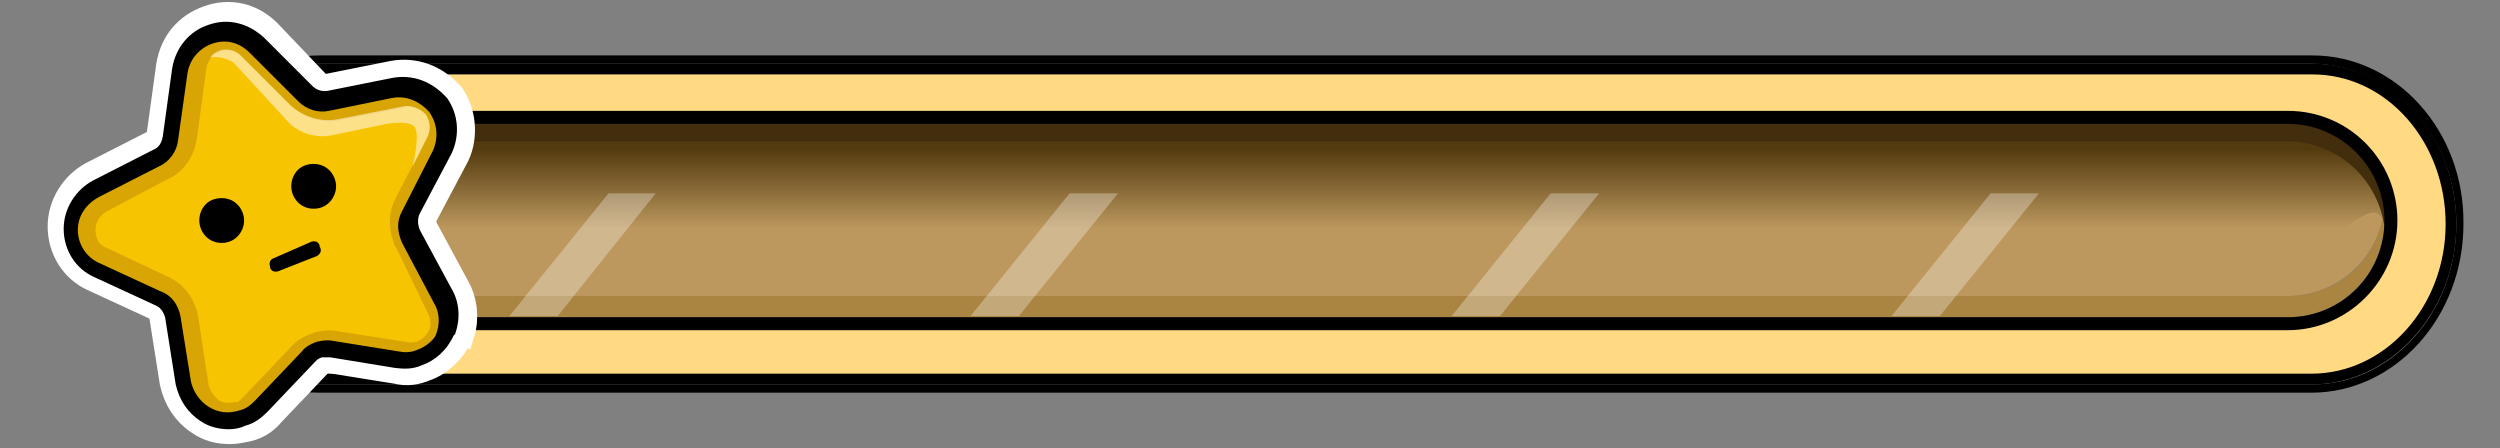 <?xml version="1.0" encoding="utf-8"?>
<!-- Generator: Adobe Illustrator 24.2.0, SVG Export Plug-In . SVG Version: 6.00 Build 0)  -->
<svg version="1.1" id="Layer_1" xmlns="http://www.w3.org/2000/svg" xmlns:xlink="http://www.w3.org/1999/xlink" x="0px" y="0px"
	 viewBox="0 0 212 38" style="enable-background:new 0 0 212 38;" xml:space="preserve">
<rect x="0" y="0" width="212" height="38" fill="#808080" stroke="none"/>
<style type="text/css">
	.st0{fill:#FFDA83;stroke:#000000;stroke-width:0.422;stroke-miterlimit:10;}
	.st1{fill:#BC985E;}
	.st2{fill:#AA8441;}
	.st3{fill:url(#SVGID_1_);}
	.st4{fill:#422D0C;}
	.st5{opacity:0.3;fill:#FFFFFF;}
	.st6{fill:none;stroke:#FFFFFF;stroke-width:2.918;stroke-miterlimit:10;}
	.st7{fill:#D8A505;}
	.st8{fill:#FFE9B5;}
	.st9{fill:#F7C402;}
	.st10{opacity:0.63;fill:#FFF2D7;}
</style>
<g>
	<g>
		<g>
			<path class="st0" d="M196.1,6.1H27.1c-6.4,0-11.6,5.8-11.6,12.9s5.2,12.9,11.6,12.9h168.9c6.4,0,11.6-5.8,11.6-12.9
				S202.5,6.1,196.1,6.1z M193.6,27.5H29.2c-5.1,0-9.3-4-9.3-8.9s4.2-8.9,9.3-8.9h164.4c5.1,0,9.3,4,9.3,8.9S198.7,27.5,193.6,27.5z
				"/>
			<path d="M196.1,4.7H27.1C20,4.7,14.2,11.1,14.2,19c0,7.9,5.8,14.3,12.9,14.3h168.9c7.1,0,12.9-6.4,12.9-14.3
				C209,11.1,203.2,4.7,196.1,4.7z M196.1,32.6H27.1c-6.7,0-12.2-6.1-12.2-13.6v0c0-7.5,5.5-13.6,12.2-13.6h168.9
				c6.7,0,12.3,6.1,12.3,13.6v0C208.3,26.5,202.8,32.6,196.1,32.6z"/>
			<path d="M196.1,5.4H27.1c-6.7,0-12.2,6.1-12.2,13.6v0c0,7.5,5.5,13.6,12.2,13.6h168.9c6.7,0,12.3-6.1,12.3-13.6v0
				C208.3,11.5,202.8,5.4,196.1,5.4z M196.1,31.9H27.1c-6.4,0-11.6-5.8-11.6-12.9S20.7,6.1,27.1,6.1h168.9c6.4,0,11.6,5.8,11.6,12.9
				S202.5,31.9,196.1,31.9z"/>
			<g>
				<path class="st1" d="M29.2,25.1H194c4.2,0,7.7-3.2,8.2-7.3c-0.5-4.1-4-7.3-8.2-7.3H29.2c-4.2,0-7.7,3.2-8.2,7.3
					C21.4,21.9,24.9,25.1,29.2,25.1z"/>
				<path class="st2" d="M194,25.1H29.2c-4.2,0-7.7-3.2-8.2-7.3c0,0.3-0.1,0.6-0.1,0.9c0,4.5,3.7,8.2,8.2,8.2H194
					c4.5,0,8.2-3.7,8.2-8.2c0-0.3,0-0.6-0.1-0.9C201.8,21.9,198.3,25.1,194,25.1z"/>
				<linearGradient id="SVGID_1_" gradientUnits="userSpaceOnUse" x1="111.597" y1="25.345" x2="111.597" y2="8.707">
					<stop  offset="0.358" style="stop-color:#BC985E"/>
					<stop  offset="0.763" style="stop-color:#543B0F"/>
				</linearGradient>
				<path class="st3" d="M29.2,21.4H194c4.2,0,7.7-6.1,8.2-1.9c0-0.3,0.1-0.6,0.1-0.9c0-4.5-3.7-8.2-8.2-8.2H29.2
					c-4.5,0-8.2,3.7-8.2,8.2c0,0.3,0,0.6,0.1,0.9C21.4,15.4,24.9,21.4,29.2,21.4z"/>
				<path class="st4" d="M29.2,12H194c4.2,0,7.7,3.2,8.2,7.3c0-0.3,0.1-0.6,0.1-0.9c0-4.5-3.7-8.2-8.2-8.2H29.2
					c-4.5,0-8.2,3.7-8.2,8.2c0,0.3,0,0.6,0.1,0.9C21.4,15.2,24.9,12,29.2,12z"/>
			</g>
			<path d="M194,9.4H29.2c-5.1,0-9.3,4.2-9.3,9.3S24,28,29.2,28H194c5.1,0,9.3-4.2,9.3-9.3S199.2,9.4,194,9.4z M202.8,18.7
				c0,4.8-4,8.8-8.8,8.8H29.2c-4.8,0-8.8-4-8.8-8.8v0c0-4.8,4-8.8,8.8-8.8H194C198.9,9.9,202.8,13.9,202.8,18.7L202.8,18.7z"/>
			<path d="M194,9.9H29.2c-4.8,0-8.8,4-8.8,8.8v0c0,4.8,4,8.8,8.8,8.8H194c4.8,0,8.8-4,8.8-8.8v0C202.8,13.9,198.9,9.9,194,9.9z
				 M194,26.9H29.2c-4.5,0-8.2-3.7-8.2-8.2s3.7-8.2,8.2-8.2H194c4.5,0,8.2,3.7,8.2,8.2S198.6,26.9,194,26.9z"/>
		</g>
		<g>
			<polygon class="st5" points="90.7,16.4 82.3,26.8 86.4,26.8 94.8,16.4 			"/>
			<polygon class="st5" points="51.6,16.4 43.2,26.8 47.3,26.8 55.6,16.4 			"/>
			<polygon class="st5" points="131.5,16.4 123.1,26.8 127.2,26.8 135.6,16.4 			"/>
			<polygon class="st5" points="168.8,16.4 160.4,26.8 164.5,26.8 172.9,16.4 			"/>
		</g>
	</g>
</g>
<g>
	<path class="st6" d="M38.4,24.5l-2.7-5c-0.2-0.5-0.2-1,0-1.4l2.7-5.1c0.7-1.5,0.5-3.4-0.4-4.7c0,0-0.1-0.1-0.1-0.1
		c-1.2-1.3-2.8-1.9-4.5-1.6l-5.5,1.1c-0.5,0.1-1,0-1.3-0.4L22.5,3c-1.3-1.3-3-1.7-4.7-1.1c-1.7,0.6-2.8,1.9-3.1,3.7l-0.8,5.8
		c0,0.5-0.3,0.9-0.8,1.1L8,15.1c-1.5,0.8-2.5,2.4-2.5,4.1c0,1.8,1,3.4,2.6,4.1l5.2,2.4c0.5,0.2,0.7,0.7,0.8,1l0.9,5.7
		c0.3,1.3,1,2.4,2.1,3.1c0.7,0.5,1.5,0.7,2.4,0.7c0.5,0,0.9-0.1,1.4-0.2c0.9-0.2,1.5-0.7,1.9-1.2l4-4.2c0,0,0.1-0.1,0.1-0.1
		c0-0.1,0.1-0.1,0.5-0.3c0.2,0,0.5-0.1,0.7,0l5.6,0.9c0.8,0.2,1.5,0.1,2.2-0.2c1.2-0.4,2.2-1.4,2.8-2.6c0,0,0-0.1,0.1-0.1
		C39.2,26.9,39,25.5,38.4,24.5z"/>
	<g>
		<g>
			<path d="M19.4,36.4c-0.8,0-1.7-0.2-2.4-0.7c-1.1-0.7-1.8-1.8-2.1-3.1L14,26.9c-0.1-0.3-0.3-0.8-0.8-1l-5.2-2.4
				c-1.6-0.7-2.6-2.3-2.6-4.1c0-1.7,1-3.3,2.5-4.1l5.1-2.6c0.5-0.2,0.7-0.6,0.8-1.1l0.8-5.8c0.3-1.8,1.5-3.2,3.1-3.7
				c1.7-0.6,3.4-0.1,4.7,1.1l4.1,4.1c0.3,0.3,0.8,0.5,1.3,0.4l5.5-1.1c1.7-0.3,3.3,0.3,4.5,1.6c0,0,0.1,0.1,0.1,0.1
				c1,1.4,1.1,3.2,0.4,4.7l-2.7,5.1c-0.2,0.4-0.2,0.9,0,1.4l2.7,5c0.6,1,0.8,2.4,0.3,3.8c0,0,0,0.1-0.1,0.1
				c-0.6,1.3-1.6,2.2-2.8,2.6c-0.7,0.3-1.4,0.3-2.2,0.2L28,30.3c-0.2,0-0.5,0-0.7,0c-0.3,0.1-0.4,0.2-0.5,0.3c0,0-0.1,0.1-0.1,0.1
				l-4,4.2c-0.5,0.5-1.1,1-1.9,1.2C20.4,36.3,19.9,36.4,19.4,36.4z M19.2,4.6c-0.2,0-0.4,0-0.6,0.1c-0.6,0.2-1.1,0.7-1.2,1.4
				l-0.8,5.7c-0.1,1.5-1.1,2.8-2.4,3.4l-5,2.6c-0.6,0.3-1,0.9-1,1.5c0,0.7,0.3,1.2,0.9,1.5l5.2,2.4c1.3,0.6,2.2,1.7,2.5,3.2l0.9,5.7
				c0.1,0.3,0.3,0.8,0.8,1.1c0.4,0.2,0.9,0.3,1.4,0.1c0.1,0,0.1,0,0.2,0c0.1,0,0.3-0.1,0.5-0.4l3.9-4.1c0.5-0.6,1.1-0.9,1.7-1.2
				c0.1,0,0.1,0,0.2-0.1c0.5-0.1,1.2-0.3,2-0.1l5.6,0.9c0.4,0.1,0.6,0,0.7,0c0,0,0.1,0,0.1,0c0.4-0.1,0.8-0.5,1-1
				c0.2-0.5,0.1-1-0.1-1.3l-2.8-5.1c0,0,0-0.1,0-0.1c-0.6-1.4-0.6-2.8,0.1-4l2.6-5c0.2-0.5,0.2-1.2-0.1-1.7
				c-0.5-0.5-1.1-0.7-1.7-0.6l-5.4,1.1c-1.4,0.3-2.9-0.2-3.9-1.2l-4.1-4.1C20.1,4.9,19.7,4.6,19.2,4.6z"/>
			<path class="st7" d="M35.3,29.7c-0.5,0.2-1,0.2-1.5,0.1l-5.6-0.9c-0.5-0.1-1,0-1.4,0.1c-0.5,0.2-0.9,0.4-1.2,0.8l-4,4.2
				c-0.4,0.4-0.8,0.7-1.3,0.8c-0.9,0.3-1.8,0.2-2.6-0.3s-1.3-1.3-1.5-2.1l-0.9-5.6c-0.2-1-0.8-1.8-1.7-2.1l-5.2-2.4
				c-1.1-0.5-1.8-1.6-1.8-2.8c0-1.2,0.7-2.2,1.8-2.8l5.1-2.6c0.9-0.4,1.5-1.3,1.6-2.2l0.8-5.7c0.2-1.2,1-2.1,2.1-2.5
				c1.2-0.4,2.3-0.1,3.2,0.8l4.1,4.1c0.7,0.7,1.7,1,2.6,0.8l5.4-1.1c1.2-0.2,2.3,0.3,3.1,1.2c0.7,1,0.8,2.2,0.3,3.3l-2.6,5.1
				c-0.5,0.9-0.4,1.8,0,2.7l2.7,5.1c0.5,0.8,0.5,1.8,0.2,2.6C36.9,28.7,36.2,29.4,35.3,29.7L35.3,29.7z"/>
			<path class="st8" d="M33,20.9C32.9,20.9,32.9,20.9,33,20.9c-0.7-1.5-0.6-2.9,0-4l2.6-4.9c0.2-0.5,0.2-1.2-0.1-1.7
				c-0.5-0.5-1.1-0.7-1.7-0.6l-5.3,1c-1.4,0.3-2.9-0.1-3.9-1.2l-4-4C20.3,5.3,19.9,5,19.4,5c-0.2,0-0.3,0-0.5,0.1
				c-0.6,0.2-1,0.7-1.1,1.4L16.9,12c-0.1,1.4-1.1,2.7-2.4,3.3l-4.9,2.5c-0.6,0.3-0.9,0.9-0.9,1.5c0,0.7,0.3,1.2,0.9,1.5l5.1,2.4
				c1.2,0.6,2.1,1.7,2.4,3.1l0.9,5.6c0.1,0.3,0.3,0.8,0.8,1.1c0.4,0.2,0.9,0.3,1.4,0.1c0.1,0,0.1,0,0.2,0c0.1,0,0.3-0.1,0.5-0.4
				l3.8-4c0.5-0.6,1.1-0.9,1.7-1.2c0.1,0,0.1,0,0.2-0.1c0.5-0.1,1.2-0.3,2-0.1l5.5,0.8c0.4,0.1,0.6,0,0.7,0c0,0,0.1,0,0.1,0
				c0.4-0.1,0.8-0.5,1-1c0.2-0.5,0.1-1-0.1-1.3L33,20.9z"/>
			<path class="st9" d="M33.6,21c0,0,0-0.1-0.1-0.1c-0.6-1.5-0.6-2.9,0.1-4.2l2.7-5.2c0.2-0.5,0.2-1.2-0.2-1.8
				C35.6,9.2,35,9,34.4,9.1l-5.6,1.1c-1.5,0.3-3-0.2-4.1-1.2l-4.2-4.2c-0.3-0.3-0.7-0.5-1.2-0.5c-0.2,0-0.4,0-0.6,0.1
				c-0.6,0.2-1.1,0.7-1.2,1.4l-0.8,5.9c-0.2,1.5-1.1,2.9-2.5,3.5l-5.1,2.7c-0.6,0.3-1,0.9-1,1.6c0,0.7,0.3,1.3,0.9,1.5l5.3,2.5
				c1.3,0.6,2.2,1.8,2.5,3.3l0.9,5.9c0.1,0.3,0.3,0.8,0.8,1.2c0.4,0.3,0.9,0.3,1.4,0.2c0.1,0,0.1,0,0.2,0c0.1,0,0.3-0.2,0.5-0.4
				l4-4.2c0.5-0.6,1.2-1,1.8-1.2c0.1,0,0.1,0,0.2-0.1c0.5-0.1,1.3-0.3,2.1-0.1l5.8,0.9c0.4,0.1,0.6,0,0.7,0c0,0,0.1,0,0.1,0
				c0.5-0.2,0.8-0.5,1.1-1c0.2-0.5,0.1-1-0.1-1.4L33.6,21z"/>
		</g>
		<g>
			<g>
				<g>
					<path d="M26.6,17.2c1.8,0,1.8-2.9,0-2.9S24.7,17.2,26.6,17.2L26.6,17.2z"/>
					<path d="M26.6,17.7c-1.2,0-1.9-1-1.9-1.9s0.6-1.9,1.9-1.9c1.2,0,1.9,1,1.9,1.9S27.8,17.7,26.6,17.7z M26.6,14.8
						c-0.7,0-0.9,0.5-0.9,1s0.2,1,0.9,1c0.7,0,0.9-0.5,0.9-1S27.2,14.8,26.6,14.8z"/>
				</g>
			</g>
			<g>
				<g>
					<path d="M18.8,20.1c1.8,0,1.8-2.9,0-2.9C16.9,17.2,16.9,20.1,18.8,20.1L18.8,20.1z"/>
					<path d="M18.8,20.6c-1.2,0-1.9-1-1.9-1.9s0.6-1.9,1.9-1.9c1.2,0,1.9,1,1.9,1.9S20,20.6,18.8,20.6z M18.8,17.7
						c-0.7,0-0.9,0.5-0.9,1s0.2,1,0.9,1c0.7,0,0.9-0.5,0.9-1S19.5,17.7,18.8,17.7z"/>
				</g>
			</g>
		</g>
		<path class="st10" d="M19.8,5.3l4.7,5.1c0.9,0.9,2.2,1.3,3.5,1.1l4.8-1c0.5-0.1,1.9-0.2,2.3,0.2c0.6,0.5-0.1,3.4-0.1,3.4l1.3-2.6
			c0.2-0.5,0.2-1.2-0.2-1.8c-0.5-0.5-1.2-0.8-1.8-0.7l-5.6,1.1c-1.5,0.3-3-0.2-4.1-1.2l-4.2-4.2c-0.3-0.3-0.7-0.5-1.2-0.5
			c-0.2,0-0.4,0-0.6,0.1c-0.3,0.1-0.6,0.3-0.8,0.6C17.8,4.9,18.6,4.6,19.8,5.3z"/>
		<path d="M26.9,21.7L23.6,23c-0.3,0.1-0.6,0-0.7-0.3l0-0.1c-0.1-0.3,0-0.6,0.3-0.7l3.2-1.4c0.3-0.1,0.6,0,0.7,0.3l0,0.1
			C27.3,21.2,27.2,21.5,26.9,21.7z"/>
	</g>
</g>
</svg>

